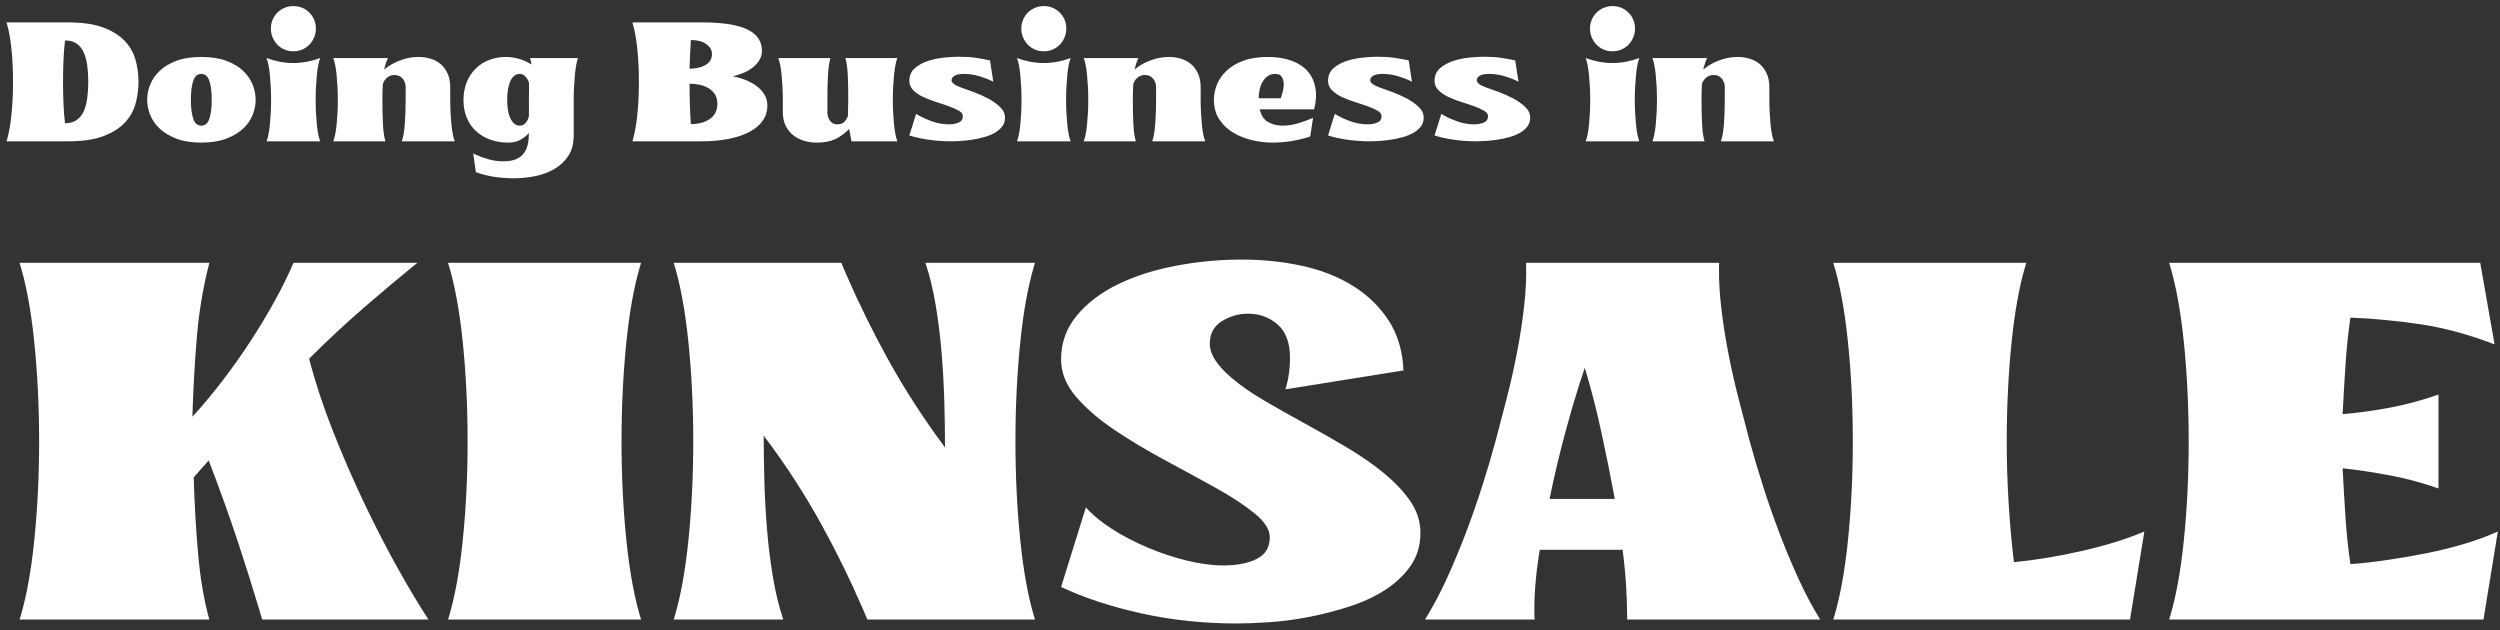 <?xml version="1.0" encoding="UTF-8"?>
<svg width="230px" height="58px" viewBox="0 0 230 58" version="1.1" xmlns="http://www.w3.org/2000/svg" xmlns:xlink="http://www.w3.org/1999/xlink">
    <rect x="0" y="0" width="230" height="58" fill="#333333" stroke="none"/>
    <title>LOGO</title>
    <g id="Symbols" stroke="none" stroke-width="1" fill="none" fill-rule="evenodd">
        <g id="HERO" transform="translate(-33, -83)" fill="#FFFFFF" fill-rule="nonzero">
            <path d="M147.24,106.88 C149.16,106.88 151,107.07 152.76,107.45 C154.52,107.83 156.08,108.44 157.44,109.28 C158.8,110.12 159.9,111.18 160.74,112.46 C161.58,113.74 162.04,115.28 162.12,117.08 L162.12,117.08 L151.26,118.82 L151.358,118.486 C151.573,117.699 151.68,116.85 151.68,115.94 C151.68,114.54 151.3,113.51 150.54,112.85 C149.78,112.19 148.88,111.86 147.84,111.86 C146.96,111.86 146.15,112.09 145.41,112.55 C144.67,113.01 144.3,113.7 144.3,114.62 C144.3,115.58 144.96,116.62 146.28,117.74 C147.12,118.46 148.14,119.17 149.34,119.87 C150.54,120.57 151.78,121.27 153.06,121.97 C154.34,122.67 155.62,123.4 156.9,124.16 C158.18,124.92 159.32,125.71 160.32,126.53 C161.32,127.35 162.13,128.21 162.75,129.11 C163.37,130.01 163.68,130.98 163.68,132.02 C163.68,133.18 163.38,134.19 162.78,135.05 C162.18,135.91 161.4,136.65 160.44,137.27 C159.48,137.89 158.38,138.4 157.14,138.8 C155.9,139.2 154.66,139.52 153.42,139.76 C152.18,140 150.98,140.16 149.82,140.24 C148.66,140.32 147.66,140.36 146.82,140.36 C143.74,140.36 140.8,140.05 138,139.43 C135.2,138.81 132.74,138 130.62,137 L130.62,137 L132.9,129.68 L133.107,129.906 C133.68,130.506 134.411,131.091 135.3,131.66 C136.3,132.3 137.39,132.87 138.57,133.37 C139.75,133.87 140.95,134.27 142.17,134.57 C143.39,134.87 144.52,135.02 145.56,135.02 C146.8,135.02 147.82,134.82 148.62,134.42 C149.42,134.02 149.82,133.36 149.82,132.44 C149.82,131.72 149.35,130.98 148.41,130.22 C147.47,129.46 146.28,128.68 144.84,127.88 C143.4,127.08 141.86,126.24 140.22,125.36 C138.58,124.48 137.04,123.56 135.6,122.6 C134.16,121.64 132.97,120.62 132.03,119.54 C131.09,118.46 130.62,117.3 130.62,116.06 C130.62,114.54 131.1,113.2 132.06,112.04 C133.02,110.88 134.28,109.92 135.84,109.16 C137.4,108.4 139.18,107.83 141.18,107.45 C143.18,107.07 145.2,106.88 147.24,106.88 Z M52.26,107.18 L52.08,107.903 C51.618,109.839 51.298,111.838 51.12,113.9 C50.92,116.22 50.78,118.7 50.7,121.34 C51.62,120.34 52.54,119.24 53.46,118.04 C54.38,116.84 55.25,115.61 56.07,114.35 C56.89,113.09 57.64,111.84 58.32,110.6 C59,109.36 59.56,108.22 60,107.18 L60,107.18 L71.4,107.18 L70.914,107.573 C69.602,108.64 68.164,109.849 66.6,111.2 C64.84,112.72 63.12,114.32 61.44,116 C62,118.16 62.73,120.38 63.63,122.66 C64.53,124.94 65.49,127.15 66.51,129.29 C67.53,131.43 68.56,133.43 69.6,135.29 C70.64,137.15 71.58,138.72 72.42,140 L72.42,140 L57.12,140 L56.876,139.168 C56.296,137.213 55.648,135.15 54.93,132.98 C54.11,130.5 53.2,127.96 52.2,125.36 C52,125.6 51.77,125.86 51.51,126.14 C51.25,126.42 51.02,126.68 50.82,126.92 C50.9,129.52 51.04,131.92 51.24,134.12 C51.44,136.32 51.78,138.28 52.26,140 L52.26,140 L34.8,140 L34.918,139.609 C35.459,137.755 35.87,135.465 36.15,132.74 C36.45,129.82 36.6,126.78 36.6,123.62 C36.6,120.42 36.45,117.36 36.15,114.44 C35.85,111.52 35.4,109.1 34.8,107.18 L34.8,107.18 L52.26,107.18 Z M91.98,107.18 L91.862,107.571 C91.321,109.425 90.91,111.715 90.63,114.44 C90.33,117.36 90.18,120.42 90.18,123.62 C90.18,126.78 90.33,129.82 90.63,132.74 C90.93,135.66 91.38,138.08 91.98,140 L91.98,140 L74.22,140 L74.338,139.609 C74.879,137.755 75.29,135.465 75.57,132.74 C75.87,129.82 76.02,126.78 76.02,123.62 C76.02,120.42 75.87,117.36 75.57,114.44 C75.27,111.52 74.82,109.1 74.22,107.18 L74.22,107.18 L91.98,107.18 Z M110.4,107.18 L110.873,108.287 C111.993,110.864 113.235,113.395 114.6,115.88 C116.16,118.72 117.94,121.48 119.94,124.16 C119.94,122.88 119.92,121.51 119.88,120.05 C119.84,118.59 119.76,117.11 119.64,115.61 C119.52,114.11 119.34,112.63 119.1,111.17 C118.86,109.71 118.54,108.38 118.14,107.18 L118.14,107.18 L128.22,107.18 L128.102,107.571 C127.561,109.425 127.15,111.715 126.87,114.44 C126.57,117.36 126.42,120.42 126.42,123.62 C126.42,126.78 126.57,129.82 126.87,132.74 C127.17,135.66 127.62,138.08 128.22,140 L128.22,140 L112.8,140 L112.328,138.893 C111.207,136.316 109.965,133.785 108.6,131.3 C107.04,128.46 105.26,125.72 103.26,123.08 C103.26,124.36 103.28,125.73 103.32,127.19 C103.36,128.65 103.44,130.13 103.56,131.63 C103.68,133.13 103.86,134.6 104.1,136.04 C104.34,137.48 104.66,138.8 105.06,140 L105.06,140 L94.98,140 L95.098,139.609 C95.639,137.755 96.05,135.465 96.33,132.74 C96.63,129.82 96.78,126.78 96.78,123.62 C96.78,120.42 96.63,117.36 96.33,114.44 C96.03,111.52 95.58,109.1 94.98,107.18 L94.98,107.18 L110.4,107.18 Z M191.16,107.18 L191.149,107.717 C191.139,108.802 191.203,109.953 191.34,111.17 C191.5,112.59 191.72,114.02 192,115.46 C192.28,116.9 192.6,118.32 192.96,119.72 C193.32,121.12 193.66,122.42 193.98,123.62 C194.34,124.94 194.75,126.32 195.21,127.76 C195.67,129.2 196.17,130.63 196.71,132.05 C197.25,133.47 197.83,134.86 198.45,136.22 C199.07,137.58 199.74,138.84 200.46,140 L200.46,140 L182.7,140 L182.697,139.552 C182.689,138.791 182.66,137.96 182.61,137.06 C182.55,135.98 182.44,134.82 182.28,133.58 L182.28,133.58 L174.66,133.58 L174.547,134.272 C174.406,135.191 174.304,136.09 174.24,136.97 C174.16,138.07 174.14,139.08 174.18,140 L174.18,140 L164.1,140 L164.456,139.412 C165.042,138.417 165.593,137.353 166.11,136.22 C166.73,134.86 167.31,133.47 167.85,132.05 C168.39,130.63 168.89,129.2 169.35,127.76 C169.81,126.32 170.22,124.94 170.58,123.62 C170.9,122.42 171.24,121.12 171.6,119.72 C171.96,118.32 172.28,116.9 172.56,115.46 C172.84,114.02 173.06,112.59 173.22,111.17 C173.38,109.75 173.44,108.42 173.4,107.18 L173.4,107.18 L191.16,107.18 Z M219.42,107.18 L219.302,107.571 C218.761,109.425 218.35,111.715 218.07,114.44 C217.77,117.36 217.62,120.42 217.62,123.62 C217.62,125.58 217.68,127.5 217.8,129.38 C217.92,131.26 218.08,133.04 218.28,134.72 C220.32,134.52 222.43,134.17 224.61,133.67 C226.79,133.17 228.68,132.58 230.28,131.9 L230.28,131.9 L228.96,140 L201.66,140 L201.778,139.609 C202.319,137.755 202.73,135.465 203.01,132.74 C203.31,129.82 203.46,126.78 203.46,123.62 C203.46,120.42 203.31,117.36 203.01,114.44 C202.71,111.52 202.26,109.1 201.66,107.18 L201.66,107.18 L219.42,107.18 Z M261.18,107.18 L262.5,114.68 L261.848,114.437 C259.683,113.65 257.6,113.111 255.6,112.82 C253.4,112.5 251.28,112.3 249.24,112.22 C249.04,113.58 248.89,115.01 248.79,116.51 C248.69,118.01 248.6,119.54 248.52,121.1 C249.96,120.98 251.42,120.78 252.9,120.5 C254.38,120.22 255.86,119.82 257.34,119.3 L257.34,119.3 L257.34,127.94 L256.706,127.724 C255.437,127.308 254.169,126.98 252.9,126.74 C251.42,126.46 249.96,126.24 248.52,126.08 C248.6,127.64 248.69,129.17 248.79,130.67 C248.89,132.17 249.04,133.58 249.24,134.9 C250.32,134.82 251.47,134.69 252.69,134.51 C253.91,134.33 255.12,134.12 256.32,133.88 C257.52,133.64 258.68,133.35 259.8,133.01 C260.92,132.67 261.92,132.3 262.8,131.9 L262.8,131.9 L261.48,140 L232.56,140 L232.678,139.609 C233.219,137.755 233.63,135.465 233.91,132.74 C234.21,129.82 234.36,126.78 234.36,123.62 C234.36,120.42 234.21,117.36 233.91,114.44 C233.61,111.52 233.16,109.1 232.56,107.18 L232.56,107.18 L261.18,107.18 Z M178.8,116.84 C178.24,118.48 177.67,120.36 177.09,122.48 C176.51,124.6 176,126.74 175.56,128.9 L175.56,128.9 L181.56,128.9 C181.2,126.94 180.79,124.9 180.33,122.78 C179.87,120.66 179.36,118.68 178.8,116.84 Z M79.52,88.24 C79.947,88.24 80.363,88.3 80.77,88.42 C81.177,88.54 81.553,88.713 81.9,88.94 C81.86,88.673 81.813,88.473 81.76,88.34 L81.76,88.34 L86.18,88.34 L86.141,88.443 C86.091,88.589 86.047,88.771 86.01,88.99 C85.963,89.263 85.923,89.57 85.89,89.91 C85.857,90.25 85.83,90.613 85.81,91 C85.79,91.387 85.78,91.78 85.78,92.18 L85.78,92.18 L85.78,95.46 L85.774,95.709 C85.741,96.358 85.576,96.906 85.28,97.35 C84.947,97.85 84.513,98.253 83.98,98.56 C83.447,98.867 82.857,99.083 82.21,99.21 C81.563,99.337 80.927,99.4 80.3,99.4 C78.967,99.4 77.793,99.213 76.78,98.84 L76.78,98.84 L76.54,97.12 L76.854,97.264 C77.173,97.403 77.505,97.525 77.85,97.63 C78.31,97.77 78.8,97.84 79.32,97.84 C79.8,97.84 80.19,97.773 80.49,97.64 C80.79,97.507 81.027,97.323 81.2,97.09 C81.373,96.857 81.493,96.583 81.56,96.27 C81.627,95.957 81.66,95.613 81.66,95.24 C81.46,95.467 81.207,95.67 80.9,95.85 C80.593,96.03 80.207,96.12 79.74,96.12 C79.153,96.12 78.61,96.03 78.11,95.85 C77.61,95.67 77.177,95.413 76.81,95.08 C76.443,94.747 76.157,94.337 75.95,93.85 C75.743,93.363 75.64,92.807 75.64,92.18 C75.64,91.633 75.733,91.11 75.92,90.61 C76.107,90.11 76.393,89.673 76.78,89.3 C77.14,88.94 77.56,88.673 78.04,88.5 C78.52,88.327 79.013,88.24 79.52,88.24 Z M51.52,88.24 C52.413,88.24 53.177,88.357 53.81,88.59 C54.443,88.823 54.96,89.13 55.36,89.51 C55.76,89.89 56.053,90.313 56.24,90.78 C56.427,91.247 56.52,91.713 56.52,92.18 C56.52,92.647 56.427,93.113 56.24,93.58 C56.053,94.047 55.76,94.467 55.36,94.84 C54.96,95.213 54.443,95.52 53.81,95.76 C53.177,96 52.413,96.12 51.52,96.12 C50.627,96.12 49.867,96 49.24,95.76 C48.613,95.52 48.1,95.213 47.7,94.84 C47.3,94.467 47.007,94.047 46.82,93.58 C46.633,93.113 46.54,92.647 46.54,92.18 C46.54,91.713 46.633,91.247 46.82,90.78 C47.007,90.313 47.3,89.89 47.7,89.51 C48.1,89.13 48.613,88.823 49.24,88.59 C49.867,88.357 50.627,88.24 51.52,88.24 Z M109.4,88.34 L109.351,88.53 C109.259,88.925 109.199,89.409 109.17,89.98 C109.137,90.647 109.12,91.38 109.12,92.18 L109.12,92.18 L109.12,93.32 L109.127,93.47 C109.149,93.713 109.227,93.927 109.36,94.11 C109.52,94.33 109.74,94.44 110.02,94.44 C110.313,94.44 110.537,94.36 110.69,94.2 C110.843,94.04 110.953,93.847 111.02,93.62 L111.02,93.62 L111.02,93.08 L111.022,92.853 L111.022,92.853 L111.03,92.61 C111.037,92.443 111.04,92.3 111.04,92.18 C111.04,91.38 111.027,90.65 111,89.99 C110.973,89.33 110.9,88.78 110.78,88.34 L110.78,88.34 L115.56,88.34 L115.521,88.443 C115.47,88.589 115.423,88.771 115.38,88.99 C115.327,89.263 115.283,89.57 115.25,89.91 C115.217,90.25 115.19,90.613 115.17,91 C115.15,91.387 115.14,91.78 115.14,92.18 C115.14,92.58 115.15,92.973 115.17,93.36 C115.19,93.747 115.217,94.11 115.25,94.45 C115.283,94.79 115.327,95.093 115.38,95.36 C115.433,95.627 115.493,95.84 115.56,96 L115.56,96 L111.34,96 L111.12,94.86 L110.912,95.064 C110.562,95.389 110.198,95.638 109.82,95.81 C109.367,96.017 108.807,96.12 108.14,96.12 C107.753,96.12 107.373,96.067 107,95.96 C106.627,95.853 106.293,95.687 106,95.46 C105.707,95.233 105.47,94.943 105.29,94.59 C105.11,94.237 105.02,93.813 105.02,93.32 L105.02,93.32 L105.02,92.18 L105.017,91.782 C105.012,91.519 105.003,91.258 104.99,91 C104.97,90.613 104.943,90.25 104.91,89.91 C104.877,89.57 104.833,89.263 104.78,88.99 C104.727,88.717 104.667,88.5 104.6,88.34 L104.6,88.34 L109.4,88.34 Z M149.66,88.24 C150.473,88.24 151.19,88.353 151.81,88.58 C152.43,88.807 152.923,89.127 153.29,89.54 C153.657,89.953 153.897,90.46 154.01,91.06 C154.123,91.66 154.087,92.327 153.9,93.06 L153.9,93.06 L148.9,93.06 L148.941,93.232 C149.063,93.677 149.296,94.003 149.64,94.21 C150.027,94.443 150.473,94.56 150.98,94.56 C151.487,94.56 151.997,94.48 152.51,94.32 C153.023,94.16 153.453,94 153.8,93.84 L153.8,93.84 L153.54,95.56 L153.143,95.683 C152.739,95.799 152.315,95.895 151.87,95.97 C151.277,96.07 150.673,96.12 150.06,96.12 C149.46,96.12 148.843,96.047 148.21,95.9 C147.577,95.753 146.997,95.523 146.47,95.21 C145.943,94.897 145.513,94.49 145.18,93.99 C144.847,93.49 144.68,92.887 144.68,92.18 C144.68,91.713 144.773,91.247 144.96,90.78 C145.147,90.313 145.44,89.89 145.84,89.51 C146.24,89.13 146.753,88.823 147.38,88.59 C148.007,88.357 148.767,88.24 149.66,88.24 Z M71.5,88.24 C71.887,88.24 72.257,88.293 72.61,88.4 C72.963,88.507 73.273,88.673 73.54,88.9 C73.807,89.127 74.02,89.417 74.18,89.77 C74.34,90.123 74.42,90.54 74.42,91.02 L74.42,91.02 L74.42,92.18 L74.423,92.578 C74.428,92.841 74.437,93.102 74.45,93.36 C74.47,93.747 74.497,94.11 74.53,94.45 C74.563,94.79 74.607,95.093 74.66,95.36 C74.713,95.627 74.773,95.84 74.84,96 L74.84,96 L69.96,96 L70.008,95.862 C70.116,95.52 70.193,95.043 70.24,94.43 C70.293,93.73 70.32,92.98 70.32,92.18 L70.32,92.18 L70.32,91.02 L70.312,90.87 C70.286,90.627 70.196,90.413 70.04,90.23 C69.853,90.01 69.607,89.9 69.3,89.9 C69.033,89.9 68.803,89.98 68.61,90.14 C68.417,90.3 68.287,90.5 68.22,90.74 C68.207,90.967 68.197,91.2 68.19,91.44 C68.183,91.68 68.18,91.927 68.18,92.18 C68.18,92.98 68.197,93.723 68.23,94.41 C68.263,95.097 68.34,95.627 68.46,96 L68.46,96 L63.66,96 L63.699,95.898 C63.75,95.753 63.797,95.573 63.84,95.36 C63.893,95.093 63.937,94.79 63.97,94.45 C64.003,94.11 64.03,93.747 64.05,93.36 C64.07,92.973 64.08,92.58 64.08,92.18 C64.08,91.78 64.07,91.387 64.05,91 C64.03,90.613 64.003,90.25 63.97,89.91 C63.937,89.57 63.893,89.263 63.84,88.99 C63.787,88.717 63.727,88.5 63.66,88.34 L63.66,88.34 L68.7,88.34 L68.634,88.47 C68.591,88.563 68.55,88.67 68.51,88.79 C68.45,88.97 68.393,89.173 68.34,89.4 C68.767,89.04 69.26,88.757 69.82,88.55 C70.38,88.343 70.94,88.24 71.5,88.24 Z M121.26,88.22 C121.82,88.22 122.327,88.253 122.78,88.32 C123.233,88.387 123.667,88.467 124.08,88.56 L124.08,88.56 L124.38,90.52 L124.164,90.41 C123.864,90.267 123.519,90.137 123.13,90.02 C122.643,89.873 122.167,89.8 121.7,89.8 C121.3,89.8 121.007,89.857 120.82,89.97 C120.633,90.083 120.54,90.22 120.54,90.38 C120.54,90.62 120.84,90.847 121.44,91.06 C121.747,91.167 122.127,91.303 122.58,91.47 C123.033,91.637 123.473,91.833 123.9,92.06 C124.327,92.287 124.693,92.547 125,92.84 C125.307,93.133 125.46,93.46 125.46,93.82 C125.46,94.14 125.37,94.417 125.19,94.65 C125.01,94.883 124.773,95.08 124.48,95.24 C124.187,95.4 123.857,95.53 123.49,95.63 C123.123,95.73 122.757,95.807 122.39,95.86 C122.023,95.913 121.677,95.95 121.35,95.97 C121.023,95.99 120.747,96 120.52,96 C119.76,96 119.033,95.947 118.34,95.84 C117.647,95.733 117.087,95.607 116.66,95.46 L116.66,95.46 L117.28,93.48 L117.521,93.622 C117.855,93.807 118.238,93.98 118.67,94.14 C119.21,94.34 119.76,94.44 120.32,94.44 C120.627,94.44 120.913,94.387 121.18,94.28 C121.447,94.173 121.58,93.973 121.58,93.68 C121.58,93.493 121.46,93.33 121.22,93.19 C120.98,93.05 120.677,92.913 120.31,92.78 C119.943,92.647 119.547,92.513 119.12,92.38 C118.693,92.247 118.297,92.093 117.93,91.92 C117.563,91.747 117.26,91.54 117.02,91.3 C116.78,91.06 116.66,90.773 116.66,90.44 C116.66,89.947 116.833,89.553 117.18,89.26 C117.527,88.967 117.943,88.743 118.43,88.59 C118.917,88.437 119.42,88.337 119.94,88.29 C120.46,88.243 120.9,88.22 121.26,88.22 Z M131.5,88.34 C131.433,88.5 131.373,88.717 131.32,88.99 C131.267,89.263 131.223,89.57 131.19,89.91 C131.157,90.25 131.13,90.613 131.11,91 C131.09,91.387 131.08,91.78 131.08,92.18 C131.08,92.58 131.09,92.973 131.11,93.36 C131.13,93.747 131.157,94.11 131.19,94.45 C131.223,94.79 131.267,95.093 131.32,95.36 C131.373,95.627 131.433,95.84 131.5,96 L131.5,96 L126.56,96 L126.599,95.898 C126.65,95.753 126.697,95.573 126.74,95.36 C126.793,95.093 126.837,94.79 126.87,94.45 C126.903,94.11 126.93,93.747 126.95,93.36 C126.97,92.973 126.98,92.58 126.98,92.18 C126.98,91.78 126.97,91.387 126.95,91 C126.93,90.613 126.903,90.25 126.87,89.91 C126.837,89.57 126.793,89.263 126.74,88.99 C126.687,88.717 126.627,88.5 126.56,88.34 C127.4,88.647 128.22,88.8 129.02,88.8 C129.833,88.8 130.66,88.647 131.5,88.34 Z M62.46,88.34 C62.393,88.5 62.333,88.717 62.28,88.99 C62.227,89.263 62.183,89.57 62.15,89.91 C62.117,90.25 62.09,90.613 62.07,91 C62.05,91.387 62.04,91.78 62.04,92.18 C62.04,92.58 62.05,92.973 62.07,93.36 C62.09,93.747 62.117,94.11 62.15,94.45 C62.183,94.79 62.227,95.093 62.28,95.36 C62.333,95.627 62.393,95.84 62.46,96 L62.46,96 L57.52,96 L57.559,95.898 C57.61,95.753 57.657,95.573 57.7,95.36 C57.753,95.093 57.797,94.79 57.83,94.45 C57.863,94.11 57.89,93.747 57.91,93.36 C57.93,92.973 57.94,92.58 57.94,92.18 C57.94,91.78 57.93,91.387 57.91,91 C57.89,90.613 57.863,90.25 57.83,89.91 C57.797,89.57 57.753,89.263 57.7,88.99 C57.647,88.717 57.587,88.5 57.52,88.34 C58.36,88.647 59.18,88.8 59.98,88.8 C60.793,88.8 61.62,88.647 62.46,88.34 Z M97.54,85.06 L97.894,85.063 C99.634,85.088 100.922,85.304 101.76,85.71 C102.653,86.143 103.1,86.8 103.1,87.68 C103.1,87.973 103.027,88.247 102.88,88.5 C102.733,88.753 102.537,88.98 102.29,89.18 C102.043,89.38 101.757,89.55 101.43,89.69 C101.103,89.83 100.767,89.94 100.42,90.02 C100.833,90.1 101.233,90.217 101.62,90.37 C102.007,90.523 102.347,90.713 102.64,90.94 C102.933,91.167 103.167,91.427 103.34,91.72 C103.513,92.013 103.6,92.34 103.6,92.7 C103.6,93.22 103.46,93.683 103.18,94.09 C102.9,94.497 102.5,94.84 101.98,95.12 C101.46,95.4 100.823,95.617 100.07,95.77 C99.317,95.923 98.473,96 97.54,96 L97.54,96 L91.18,96 L91.253,95.752 C91.417,95.156 91.543,94.432 91.63,93.58 C91.73,92.607 91.78,91.593 91.78,90.54 C91.78,89.473 91.73,88.453 91.63,87.48 C91.53,86.507 91.38,85.7 91.18,85.06 L91.18,85.06 L97.54,85.06 Z M140.54,88.24 C140.927,88.24 141.297,88.293 141.65,88.4 C142.003,88.507 142.313,88.673 142.58,88.9 C142.847,89.127 143.06,89.417 143.22,89.77 C143.38,90.123 143.46,90.54 143.46,91.02 L143.46,91.02 L143.46,92.18 L143.463,92.578 C143.468,92.841 143.477,93.102 143.49,93.36 C143.51,93.747 143.537,94.11 143.57,94.45 C143.603,94.79 143.647,95.093 143.7,95.36 C143.753,95.627 143.813,95.84 143.88,96 L143.88,96 L139,96 L139.048,95.862 C139.156,95.52 139.233,95.043 139.28,94.43 C139.333,93.73 139.36,92.98 139.36,92.18 L139.36,92.18 L139.36,91.02 L139.352,90.87 C139.326,90.627 139.236,90.413 139.08,90.23 C138.893,90.01 138.647,89.9 138.34,89.9 C138.073,89.9 137.843,89.98 137.65,90.14 C137.457,90.3 137.327,90.5 137.26,90.74 C137.247,90.967 137.237,91.2 137.23,91.44 C137.223,91.68 137.22,91.927 137.22,92.18 C137.22,92.98 137.237,93.723 137.27,94.41 C137.303,95.097 137.38,95.627 137.5,96 L137.5,96 L132.7,96 L132.739,95.898 C132.79,95.753 132.837,95.573 132.88,95.36 C132.933,95.093 132.977,94.79 133.01,94.45 C133.043,94.11 133.07,93.747 133.09,93.36 C133.11,92.973 133.12,92.58 133.12,92.18 C133.12,91.78 133.11,91.387 133.09,91 C133.07,90.613 133.043,90.25 133.01,89.91 C132.977,89.57 132.933,89.263 132.88,88.99 C132.827,88.717 132.767,88.5 132.7,88.34 L132.7,88.34 L137.74,88.34 L137.674,88.47 C137.631,88.563 137.59,88.67 137.55,88.79 C137.49,88.97 137.433,89.173 137.38,89.4 C137.807,89.04 138.3,88.757 138.86,88.55 C139.42,88.343 139.98,88.24 140.54,88.24 Z M192.86,88.24 C193.247,88.24 193.617,88.293 193.97,88.4 C194.323,88.507 194.633,88.673 194.9,88.9 C195.167,89.127 195.38,89.417 195.54,89.77 C195.7,90.123 195.78,90.54 195.78,91.02 L195.78,91.02 L195.78,92.18 L195.783,92.578 C195.788,92.841 195.797,93.102 195.81,93.36 C195.83,93.747 195.857,94.11 195.89,94.45 C195.923,94.79 195.967,95.093 196.02,95.36 C196.073,95.627 196.133,95.84 196.2,96 L196.2,96 L191.32,96 L191.368,95.862 C191.476,95.52 191.553,95.043 191.6,94.43 C191.653,93.73 191.68,92.98 191.68,92.18 L191.68,92.18 L191.68,91.02 L191.672,90.87 C191.646,90.627 191.556,90.413 191.4,90.23 C191.213,90.01 190.967,89.9 190.66,89.9 C190.393,89.9 190.163,89.98 189.97,90.14 C189.777,90.3 189.647,90.5 189.58,90.74 C189.567,90.967 189.557,91.2 189.55,91.44 C189.543,91.68 189.54,91.927 189.54,92.18 C189.54,92.98 189.557,93.723 189.59,94.41 C189.623,95.097 189.7,95.627 189.82,96 L189.82,96 L185.02,96 L185.059,95.898 C185.11,95.753 185.157,95.573 185.2,95.36 C185.253,95.093 185.297,94.79 185.33,94.45 C185.363,94.11 185.39,93.747 185.41,93.36 C185.43,92.973 185.44,92.58 185.44,92.18 C185.44,91.78 185.43,91.387 185.41,91 C185.39,90.613 185.363,90.25 185.33,89.91 C185.297,89.57 185.253,89.263 185.2,88.99 C185.147,88.717 185.087,88.5 185.02,88.34 L185.02,88.34 L190.06,88.34 L189.994,88.47 C189.951,88.563 189.91,88.67 189.87,88.79 C189.81,88.97 189.753,89.173 189.7,89.4 C190.127,89.04 190.62,88.757 191.18,88.55 C191.74,88.343 192.3,88.24 192.86,88.24 Z M39.3,85.06 L39.673,85.064 C40.774,85.091 41.696,85.24 42.44,85.51 C43.267,85.81 43.927,86.21 44.42,86.71 C44.913,87.21 45.257,87.79 45.45,88.45 C45.643,89.11 45.74,89.807 45.74,90.54 C45.74,91.26 45.643,91.95 45.45,92.61 C45.257,93.27 44.913,93.85 44.42,94.35 C43.927,94.85 43.267,95.25 42.44,95.55 C41.613,95.85 40.567,96 39.3,96 L39.3,96 L33.6,96 L33.673,95.752 C33.837,95.156 33.962,94.432 34.05,93.58 C34.15,92.607 34.2,91.593 34.2,90.54 C34.2,89.473 34.15,88.453 34.05,87.48 C33.95,86.507 33.8,85.7 33.6,85.06 L33.6,85.06 L39.3,85.06 Z M183.82,88.34 C183.753,88.5 183.693,88.717 183.64,88.99 C183.587,89.263 183.543,89.57 183.51,89.91 C183.477,90.25 183.45,90.613 183.43,91 C183.41,91.387 183.4,91.78 183.4,92.18 C183.4,92.58 183.41,92.973 183.43,93.36 C183.45,93.747 183.477,94.11 183.51,94.45 C183.543,94.79 183.587,95.093 183.64,95.36 C183.693,95.627 183.753,95.84 183.82,96 L183.82,96 L178.88,96 L178.919,95.898 C178.97,95.753 179.017,95.573 179.06,95.36 C179.113,95.093 179.157,94.79 179.19,94.45 C179.223,94.11 179.25,93.747 179.27,93.36 C179.29,92.973 179.3,92.58 179.3,92.18 C179.3,91.78 179.29,91.387 179.27,91 C179.25,90.613 179.223,90.25 179.19,89.91 C179.157,89.57 179.113,89.263 179.06,88.99 C179.007,88.717 178.947,88.5 178.88,88.34 C179.72,88.647 180.54,88.8 181.34,88.8 C182.153,88.8 182.98,88.647 183.82,88.34 Z M159.78,88.22 C160.34,88.22 160.847,88.253 161.3,88.32 C161.753,88.387 162.187,88.467 162.6,88.56 L162.6,88.56 L162.9,90.52 L162.684,90.41 C162.384,90.267 162.039,90.137 161.65,90.02 C161.163,89.873 160.687,89.8 160.22,89.8 C159.82,89.8 159.527,89.857 159.34,89.97 C159.153,90.083 159.06,90.22 159.06,90.38 C159.06,90.62 159.36,90.847 159.96,91.06 C160.267,91.167 160.647,91.303 161.1,91.47 C161.553,91.637 161.993,91.833 162.42,92.06 C162.847,92.287 163.213,92.547 163.52,92.84 C163.827,93.133 163.98,93.46 163.98,93.82 C163.98,94.14 163.89,94.417 163.71,94.65 C163.53,94.883 163.293,95.08 163,95.24 C162.707,95.4 162.377,95.53 162.01,95.63 C161.643,95.73 161.277,95.807 160.91,95.86 C160.543,95.913 160.197,95.95 159.87,95.97 C159.543,95.99 159.267,96 159.04,96 C158.28,96 157.553,95.947 156.86,95.84 C156.167,95.733 155.607,95.607 155.18,95.46 L155.18,95.46 L155.8,93.48 L156.041,93.622 C156.375,93.807 156.758,93.98 157.19,94.14 C157.73,94.34 158.28,94.44 158.84,94.44 C159.147,94.44 159.433,94.387 159.7,94.28 C159.967,94.173 160.1,93.973 160.1,93.68 C160.1,93.493 159.98,93.33 159.74,93.19 C159.5,93.05 159.197,92.913 158.83,92.78 C158.463,92.647 158.067,92.513 157.64,92.38 C157.213,92.247 156.817,92.093 156.45,91.92 C156.083,91.747 155.78,91.54 155.54,91.3 C155.3,91.06 155.18,90.773 155.18,90.44 C155.18,89.947 155.353,89.553 155.7,89.26 C156.047,88.967 156.463,88.743 156.95,88.59 C157.437,88.437 157.94,88.337 158.46,88.29 C158.98,88.243 159.42,88.22 159.78,88.22 Z M169.58,88.22 C170.14,88.22 170.647,88.253 171.1,88.32 C171.553,88.387 171.987,88.467 172.4,88.56 L172.4,88.56 L172.7,90.52 L172.484,90.41 C172.184,90.267 171.839,90.137 171.45,90.02 C170.963,89.873 170.487,89.8 170.02,89.8 C169.62,89.8 169.327,89.857 169.14,89.97 C168.953,90.083 168.86,90.22 168.86,90.38 C168.86,90.62 169.16,90.847 169.76,91.06 C170.067,91.167 170.447,91.303 170.9,91.47 C171.353,91.637 171.793,91.833 172.22,92.06 C172.647,92.287 173.013,92.547 173.32,92.84 C173.627,93.133 173.78,93.46 173.78,93.82 C173.78,94.14 173.69,94.417 173.51,94.65 C173.33,94.883 173.093,95.08 172.8,95.24 C172.507,95.4 172.177,95.53 171.81,95.63 C171.443,95.73 171.077,95.807 170.71,95.86 C170.343,95.913 169.997,95.95 169.67,95.97 C169.343,95.99 169.067,96 168.84,96 C168.08,96 167.353,95.947 166.66,95.84 C165.967,95.733 165.407,95.607 164.98,95.46 L164.98,95.46 L165.6,93.48 L165.841,93.622 C166.175,93.807 166.558,93.98 166.99,94.14 C167.53,94.34 168.08,94.44 168.64,94.44 C168.947,94.44 169.233,94.387 169.5,94.28 C169.767,94.173 169.9,93.973 169.9,93.68 C169.9,93.493 169.78,93.33 169.54,93.19 C169.3,93.05 168.997,92.913 168.63,92.78 C168.263,92.647 167.867,92.513 167.44,92.38 C167.013,92.247 166.617,92.093 166.25,91.92 C165.883,91.747 165.58,91.54 165.34,91.3 C165.1,91.06 164.98,90.773 164.98,90.44 C164.98,89.947 165.153,89.553 165.5,89.26 C165.847,88.967 166.263,88.743 166.75,88.59 C167.237,88.437 167.74,88.337 168.26,88.29 C168.78,88.243 169.22,88.22 169.58,88.22 Z M80.82,89.8 C80.607,89.8 80.427,89.867 80.28,90 C80.133,90.133 80.013,90.313 79.92,90.54 C79.827,90.767 79.76,91.023 79.72,91.31 C79.68,91.597 79.66,91.887 79.66,92.18 C79.66,92.473 79.68,92.763 79.72,93.05 C79.76,93.337 79.827,93.59 79.92,93.81 C80.013,94.03 80.133,94.21 80.28,94.35 C80.427,94.49 80.607,94.56 80.82,94.56 C81.047,94.56 81.23,94.473 81.37,94.3 C81.51,94.127 81.607,93.927 81.66,93.7 L81.66,93.7 L81.66,92.18 L81.662,91.78 L81.662,91.78 L81.67,91.38 C81.677,91.113 81.673,90.847 81.66,90.58 C81.58,90.353 81.467,90.167 81.32,90.02 C81.173,89.873 81.007,89.8 80.82,89.8 Z M51.52,89.8 C51.16,89.8 50.91,90.02 50.77,90.46 C50.63,90.9 50.56,91.473 50.56,92.18 C50.56,92.887 50.63,93.46 50.77,93.9 C50.91,94.34 51.16,94.56 51.52,94.56 C51.88,94.56 52.13,94.34 52.27,93.9 C52.41,93.46 52.48,92.887 52.48,92.18 C52.48,91.473 52.41,90.9 52.27,90.46 C52.13,90.02 51.88,89.8 51.52,89.8 Z M96.44,90.7 C96.44,91.38 96.45,92.043 96.47,92.69 C96.49,93.337 96.52,93.913 96.56,94.42 C96.88,94.42 97.187,94.383 97.48,94.31 C97.773,94.237 98.033,94.127 98.26,93.98 C98.487,93.833 98.667,93.64 98.8,93.4 C98.933,93.16 99,92.88 99,92.56 C99,92.213 98.927,91.923 98.78,91.69 C98.633,91.457 98.44,91.267 98.2,91.12 C97.96,90.973 97.687,90.867 97.38,90.8 C97.073,90.733 96.76,90.7 96.44,90.7 Z M38.98,86.72 C38.913,87.293 38.867,87.903 38.84,88.55 C38.813,89.197 38.8,89.86 38.8,90.54 C38.8,91.22 38.813,91.883 38.84,92.53 C38.867,93.177 38.913,93.78 38.98,94.34 C39.42,94.34 39.78,94.24 40.06,94.04 C40.34,93.84 40.557,93.567 40.71,93.22 C40.863,92.873 40.97,92.47 41.03,92.01 C41.09,91.55 41.12,91.06 41.12,90.54 C41.12,90.02 41.09,89.527 41.03,89.06 C40.97,88.593 40.863,88.187 40.71,87.84 C40.557,87.493 40.34,87.22 40.06,87.02 C39.78,86.82 39.42,86.72 38.98,86.72 Z M150.32,89.8 C150.027,89.8 149.783,89.877 149.59,90.03 C149.397,90.183 149.24,90.37 149.12,90.59 C149,90.81 148.917,91.053 148.87,91.32 C148.823,91.587 148.8,91.827 148.8,92.04 L148.8,92.04 L150.82,92.04 C150.887,91.867 150.953,91.653 151.02,91.4 C151.087,91.147 151.113,90.9 151.1,90.66 C151.087,90.42 151.023,90.217 150.91,90.05 C150.797,89.883 150.6,89.8 150.32,89.8 Z M96.56,86.68 C96.533,87.053 96.51,87.463 96.49,87.91 C96.47,88.357 96.453,88.827 96.44,89.32 C96.707,89.32 96.963,89.293 97.21,89.24 C97.457,89.187 97.677,89.107 97.87,89 C98.063,88.893 98.217,88.757 98.33,88.59 C98.443,88.423 98.5,88.22 98.5,87.98 C98.5,87.767 98.447,87.58 98.34,87.42 C98.233,87.26 98.09,87.123 97.91,87.01 C97.73,86.897 97.523,86.813 97.29,86.76 C97.057,86.707 96.813,86.68 96.56,86.68 Z M129.02,83.56 C129.607,83.56 130.1,83.76 130.5,84.16 C130.9,84.56 131.1,85.053 131.1,85.64 C131.1,85.92 131.047,86.187 130.94,86.44 C130.833,86.693 130.687,86.917 130.5,87.11 C130.313,87.303 130.093,87.453 129.84,87.56 C129.587,87.667 129.313,87.72 129.02,87.72 C128.74,87.72 128.473,87.667 128.22,87.56 C127.967,87.453 127.747,87.303 127.56,87.11 C127.373,86.917 127.227,86.693 127.12,86.44 C127.013,86.187 126.96,85.92 126.96,85.64 C126.96,85.347 127.013,85.073 127.12,84.82 C127.227,84.567 127.373,84.347 127.56,84.16 C127.747,83.973 127.967,83.827 128.22,83.72 C128.473,83.613 128.74,83.56 129.02,83.56 Z M59.98,83.56 C60.567,83.56 61.06,83.76 61.46,84.16 C61.86,84.56 62.06,85.053 62.06,85.64 C62.06,85.92 62.007,86.187 61.9,86.44 C61.793,86.693 61.647,86.917 61.46,87.11 C61.273,87.303 61.053,87.453 60.8,87.56 C60.547,87.667 60.273,87.72 59.98,87.72 C59.7,87.72 59.433,87.667 59.18,87.56 C58.927,87.453 58.707,87.303 58.52,87.11 C58.333,86.917 58.187,86.693 58.08,86.44 C57.973,86.187 57.92,85.92 57.92,85.64 C57.92,85.347 57.973,85.073 58.08,84.82 C58.187,84.567 58.333,84.347 58.52,84.16 C58.707,83.973 58.927,83.827 59.18,83.72 C59.433,83.613 59.7,83.56 59.98,83.56 Z M181.34,83.56 C181.927,83.56 182.42,83.76 182.82,84.16 C183.22,84.56 183.42,85.053 183.42,85.64 C183.42,85.92 183.367,86.187 183.26,86.44 C183.153,86.693 183.007,86.917 182.82,87.11 C182.633,87.303 182.413,87.453 182.16,87.56 C181.907,87.667 181.633,87.72 181.34,87.72 C181.06,87.72 180.793,87.667 180.54,87.56 C180.287,87.453 180.067,87.303 179.88,87.11 C179.693,86.917 179.547,86.693 179.44,86.44 C179.333,86.187 179.28,85.92 179.28,85.64 C179.28,85.347 179.333,85.073 179.44,84.82 C179.547,84.567 179.693,84.347 179.88,84.16 C180.067,83.973 180.287,83.827 180.54,83.72 C180.793,83.613 181.06,83.56 181.34,83.56 Z" id="LOGO"></path>
        </g>
    </g>
</svg>